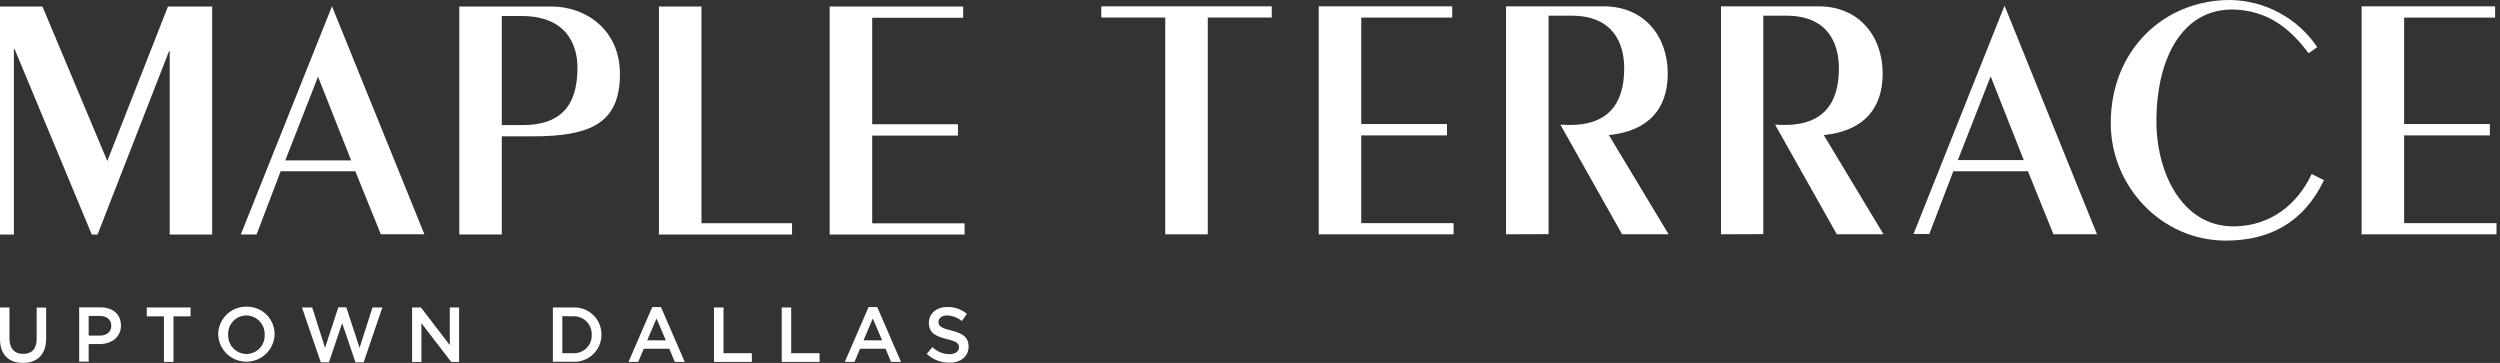 <svg width="248" height="36" viewBox="0 0 248 36" fill="none" xmlns="http://www.w3.org/2000/svg">
<rect x="0" y="0" width="248" height="36" fill="#333333" stroke="none"/>
<path d="M20.257 0.647H17.422H16.661L10.645 15.97L4.213 0.647H2.835H0V23.265H1.378V4.87H1.383H1.447L1.452 4.88L9.104 23.265H9.677L16.765 5.083H16.834V23.265H21.048V0.647H20.257Z" fill="white"/>
<path d="M49.777 12.408H51.851C55.517 12.408 57.285 10.59 57.285 6.718C57.285 4.381 56.144 1.59 51.753 1.59H49.777V12.408ZM45.563 0.647H54.721C58.075 0.647 61.498 2.914 61.498 7.345C61.498 12.235 58.559 13.525 52.854 13.525H49.777V23.261H45.563V0.647Z" fill="white"/>
<path d="M65.366 0.647V23.265H78.57V22.144H69.585V0.647H65.366Z" fill="white"/>
<path d="M82.304 0.647V23.265H95.685V22.154H86.522V13.45H95.028V12.324H86.522V1.763H95.547V0.647H82.304Z" fill="white"/>
<path d="M31.549 7.607L34.834 15.911H28.299L31.549 7.607ZM32.932 0.623L23.888 23.261H25.454L27.84 16.992H35.249L37.778 23.241H42.1L32.932 0.623Z" fill="white"/>
<path d="M130.816 23.246V0.627H144.059V1.744H135.035V12.305H143.541V13.431H135.035V22.135H144.198V23.246H130.816Z" fill="white"/>
<path d="M234.272 0.627V23.246H247.653V22.135H238.49V13.431H246.996V12.305H238.49V1.744H247.515V0.627H234.272Z" fill="white"/>
<path d="M109.245 0.627V1.739H115.592V23.246H119.811V1.739H126.158V0.627H109.245Z" fill="white"/>
<path d="M194.221 15.876L197.472 7.572L200.756 15.876H194.221ZM198.85 0.563L189.82 23.216H191.386L193.767 16.992H201.176L203.7 23.241H208.023L198.85 0.563Z" fill="white"/>
<path d="M149.399 23.241V0.627H159.081C163.161 0.627 165.443 3.665 165.443 7.291C165.443 10.749 163.581 12.991 159.599 13.401L165.527 23.241H160.913L154.793 12.374H155.07C159.629 12.65 161.121 10.176 161.121 6.787C161.121 4.278 160.014 1.556 155.899 1.556H153.617V23.226L149.399 23.241Z" fill="white"/>
<path d="M170.723 23.241V0.627H180.4C184.48 0.627 186.762 3.665 186.762 7.291C186.762 10.749 184.9 12.991 180.919 13.401L186.846 23.241H182.213L176.093 12.374H176.369C180.929 12.65 182.42 10.176 182.42 6.787C182.42 4.278 181.314 1.556 177.199 1.556H174.917V23.226L170.723 23.241Z" fill="white"/>
<path d="M229.021 5.28C227.401 3.151 225.425 1.279 222.145 0.978C216.711 0.484 213.915 5.513 213.915 12.038C213.915 17.136 216.474 22.51 221.626 22.456C225.296 22.421 227.949 20.208 229.317 17.264L230.542 17.867C228.507 22.125 225.084 23.868 220.796 23.868C214.469 23.868 209.386 18.529 209.386 12.216C209.386 4.989 214.642 0 221.211 0C222.925 0.022 224.607 0.458 226.115 1.272C227.623 2.086 228.912 3.253 229.87 4.673L229.021 5.28Z" fill="white"/>
<path d="M0 33.609V30.502H0.939V33.57C0.939 34.558 1.432 35.106 2.292 35.106C3.151 35.106 3.636 34.612 3.636 33.624V30.517H4.579V33.58C4.579 35.19 3.675 36 2.277 36C0.879 36 0 35.19 0 33.624" fill="white"/>
<path d="M9.889 33.293C10.6 33.293 11.04 32.893 11.04 32.33C11.04 31.698 10.591 31.342 9.889 31.342H8.797V33.293H9.889ZM7.854 30.487H9.963C11.218 30.487 11.998 31.203 11.998 32.29C11.998 33.501 11.01 34.133 9.859 34.133H8.797V35.871H7.854V30.487Z" fill="white"/>
<path d="M14.562 30.502V31.382H16.261V35.901H17.21V31.382H18.904V30.502H14.562Z" fill="white"/>
<path d="M26.254 33.214C26.265 32.968 26.226 32.721 26.14 32.49C26.053 32.259 25.921 32.048 25.752 31.869C25.582 31.689 25.378 31.546 25.152 31.447C24.927 31.348 24.683 31.296 24.436 31.293C24.191 31.294 23.949 31.346 23.724 31.443C23.499 31.541 23.297 31.683 23.128 31.861C22.96 32.039 22.829 32.25 22.744 32.48C22.659 32.71 22.621 32.954 22.633 33.199C22.623 33.445 22.662 33.691 22.748 33.922C22.834 34.153 22.966 34.364 23.136 34.543C23.306 34.722 23.509 34.864 23.735 34.963C23.961 35.061 24.205 35.113 24.451 35.116C24.696 35.115 24.938 35.064 25.163 34.967C25.388 34.87 25.591 34.728 25.759 34.55C25.928 34.373 26.058 34.162 26.143 33.933C26.229 33.703 26.266 33.459 26.254 33.214ZM21.645 33.214C21.641 32.845 21.71 32.479 21.85 32.137C21.989 31.795 22.196 31.485 22.458 31.225C22.719 30.965 23.031 30.759 23.373 30.622C23.716 30.484 24.082 30.416 24.451 30.423C24.819 30.414 25.184 30.48 25.526 30.616C25.868 30.753 26.178 30.956 26.439 31.216C26.7 31.475 26.905 31.785 27.043 32.125C27.181 32.466 27.249 32.831 27.242 33.199C27.212 33.921 26.904 34.603 26.382 35.103C25.861 35.603 25.166 35.882 24.444 35.882C23.721 35.882 23.027 35.603 22.505 35.103C21.984 34.603 21.676 33.921 21.645 33.199" fill="white"/>
<path d="M33.56 30.487L32.246 34.508L30.971 30.502H29.954L31.821 35.941H32.631L33.945 32.058L35.259 35.941H36.074L37.931 30.502H36.948L35.669 34.508L34.355 30.487H33.56Z" fill="white"/>
<path d="M44.62 30.502V34.237L41.755 30.502H40.88V35.901H41.804V32.058L44.758 35.901H45.543V30.502H44.62Z" fill="white"/>
<path d="M55.783 31.362V35.037H56.84C57.085 35.052 57.33 35.015 57.56 34.929C57.79 34.843 57.999 34.71 58.174 34.538C58.349 34.366 58.486 34.16 58.576 33.932C58.666 33.704 58.708 33.459 58.698 33.214C58.708 32.968 58.666 32.724 58.576 32.495C58.486 32.266 58.349 32.059 58.174 31.886C58 31.713 57.791 31.578 57.561 31.491C57.331 31.403 57.086 31.364 56.84 31.377L55.783 31.362ZM54.845 30.502H56.821C57.186 30.479 57.553 30.532 57.898 30.656C58.243 30.781 58.558 30.975 58.825 31.226C59.092 31.478 59.304 31.781 59.449 32.118C59.593 32.455 59.667 32.818 59.666 33.185C59.668 33.552 59.594 33.916 59.45 34.255C59.306 34.593 59.094 34.898 58.828 35.151C58.561 35.404 58.245 35.6 57.9 35.727C57.555 35.853 57.188 35.907 56.821 35.886H54.845V30.502Z" fill="white"/>
<path d="M65.124 31.594L66.048 33.758H64.205L65.124 31.594ZM64.704 30.463L62.348 35.897H63.311L63.864 34.592H66.394L66.937 35.897H67.925L65.569 30.463H64.704Z" fill="white"/>
<path d="M70.829 30.502V35.901H74.584V35.037H71.773V30.502H70.829Z" fill="white"/>
<path d="M77.547 30.502V35.901H81.301V35.037H78.486V30.502H77.547Z" fill="white"/>
<path d="M86.582 31.594L87.505 33.758H85.663L86.582 31.594ZM86.162 30.463L83.806 35.897H84.769L85.317 34.592H87.846L88.39 35.897H89.378L87.021 30.463H86.162Z" fill="white"/>
<path d="M91.927 35.116L92.495 34.434C92.947 34.875 93.552 35.127 94.184 35.135C94.762 35.135 95.132 34.859 95.132 34.459C95.132 34.073 94.915 33.861 93.922 33.634C92.786 33.352 92.144 33.016 92.144 32.019C92.144 31.095 92.905 30.453 93.972 30.453C94.679 30.439 95.367 30.679 95.913 31.129L95.419 31.851C95.01 31.508 94.499 31.312 93.967 31.292C93.418 31.292 93.097 31.579 93.097 31.935C93.097 32.349 93.344 32.537 94.372 32.784C95.503 33.061 96.086 33.471 96.086 34.365C96.086 35.377 95.3 35.98 94.174 35.98C93.348 35.983 92.551 35.674 91.941 35.116" fill="white"/>
</svg>
